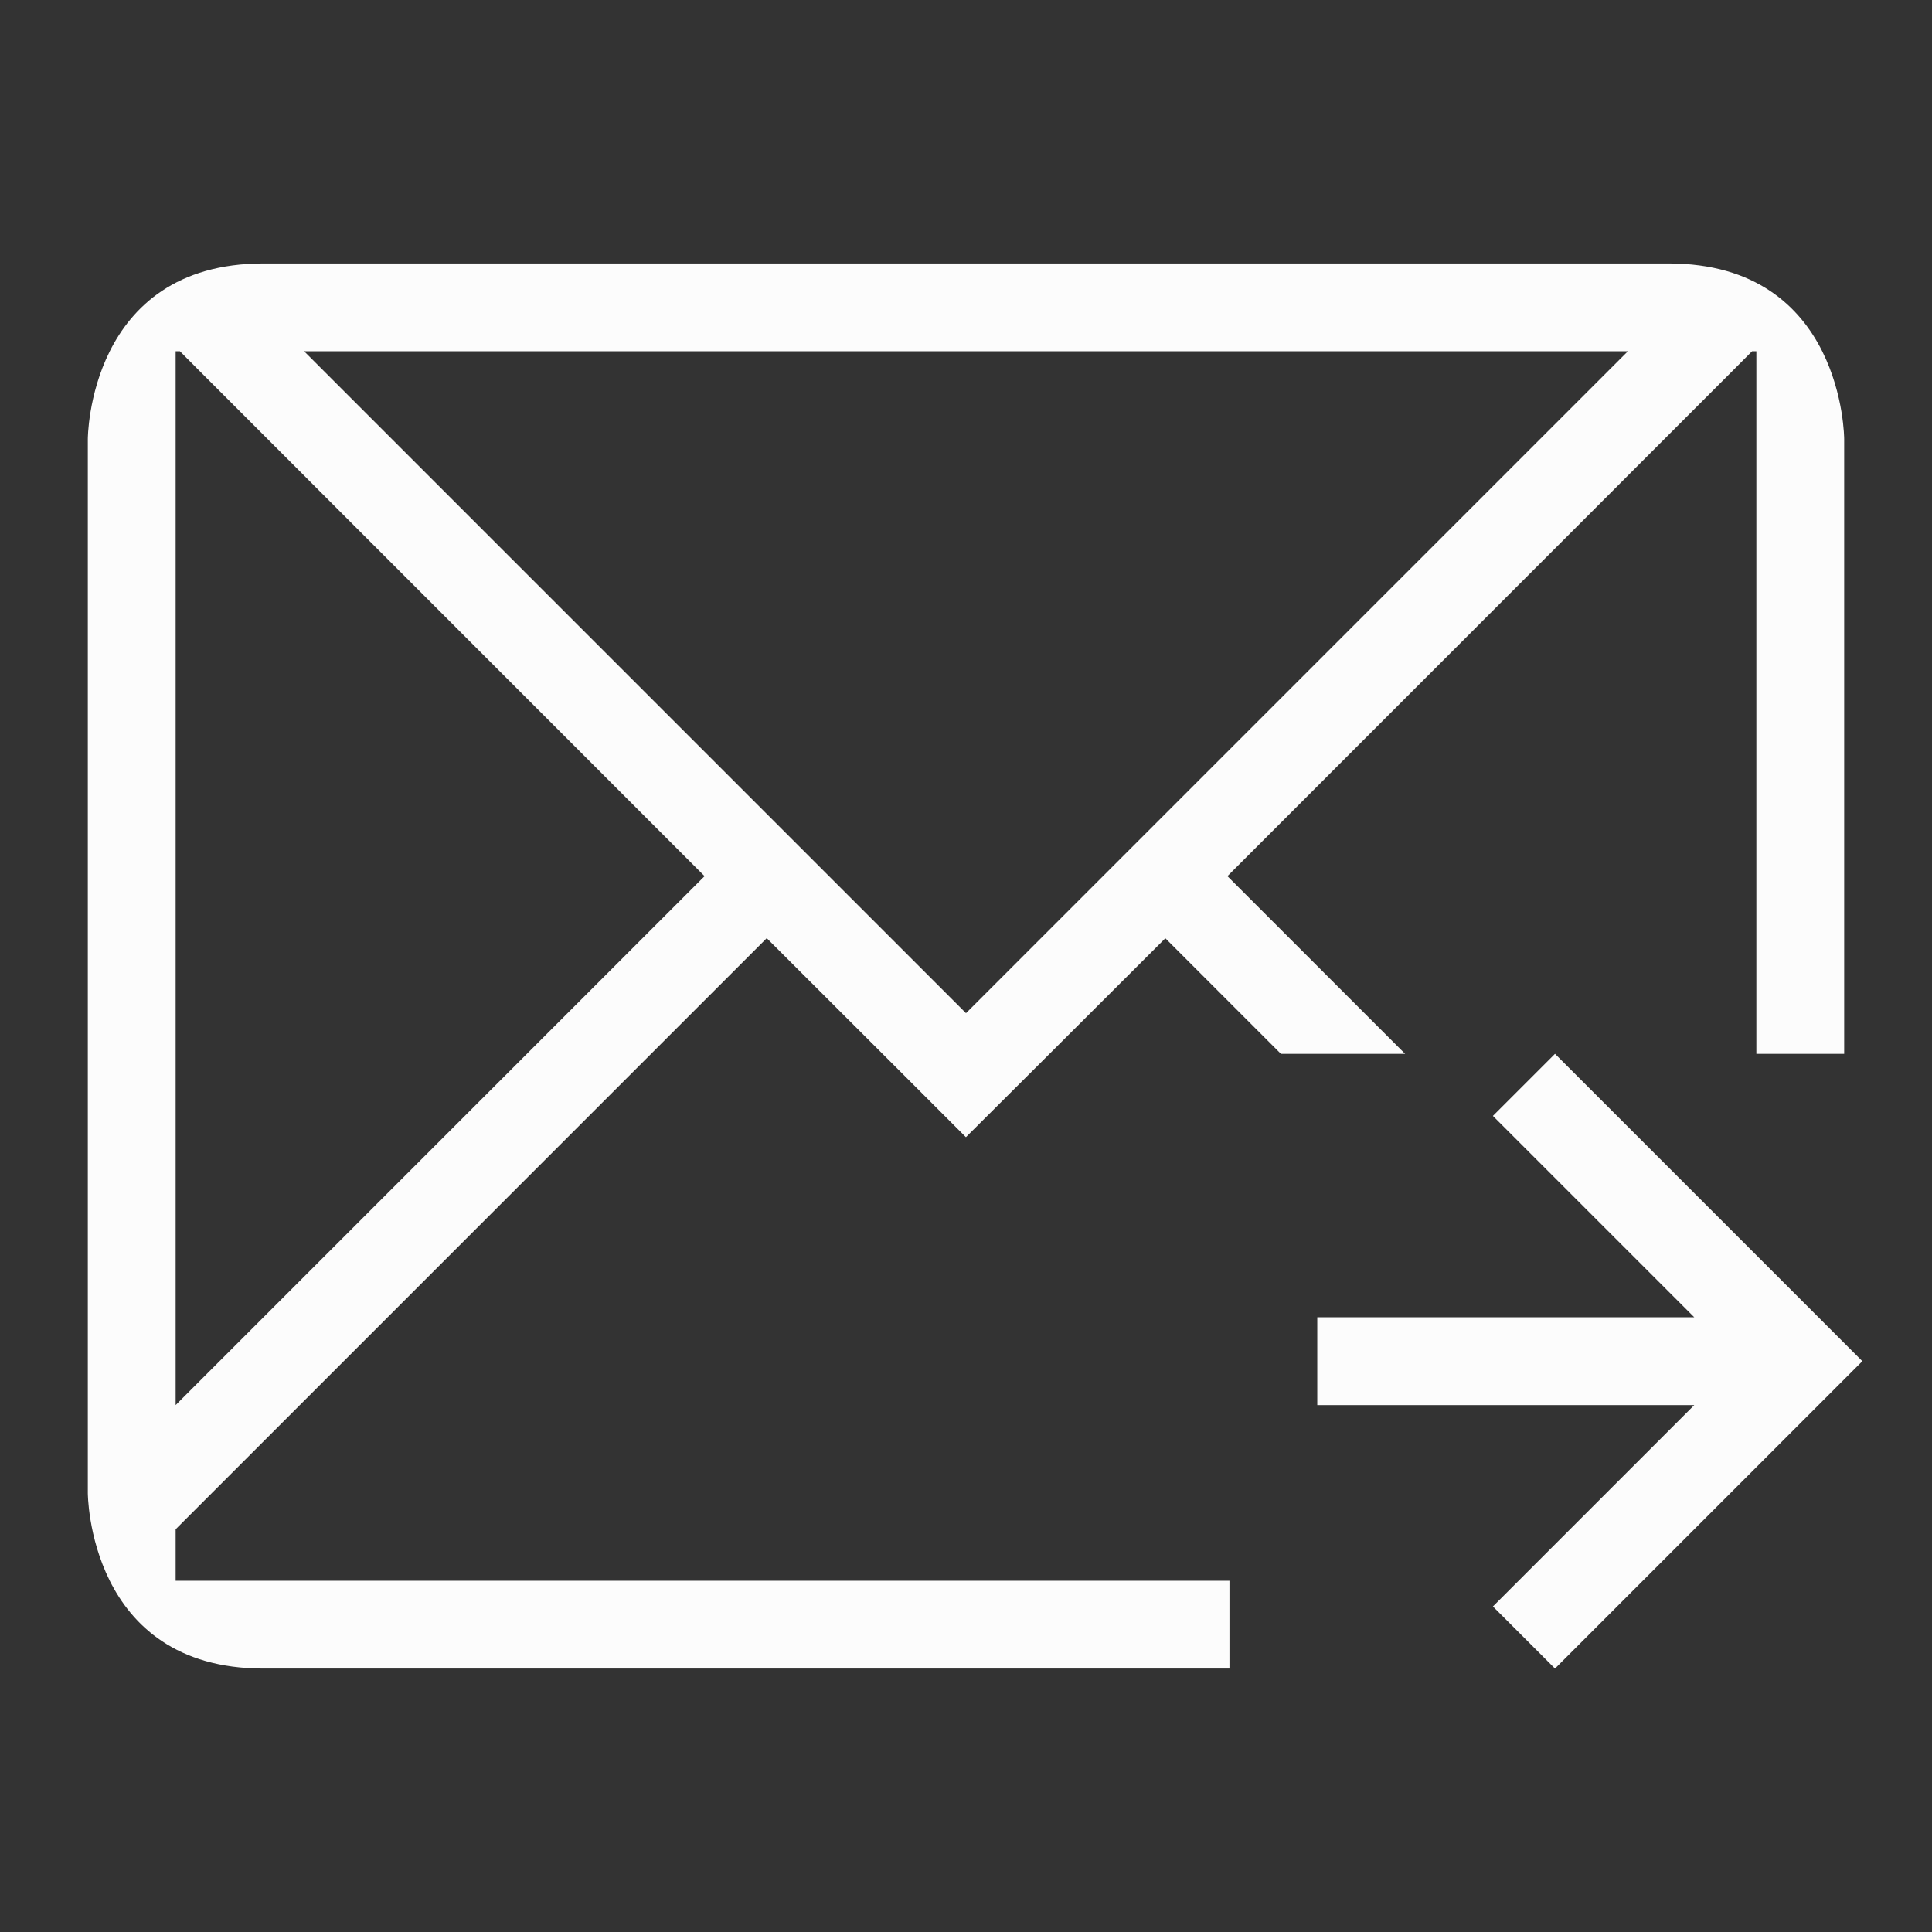<svg xmlns="http://www.w3.org/2000/svg" viewBox="0 0 22 22">
  <rect x="0" y="0" width="22" height="22" fill="#333333" stroke="none"/>
  <defs id="defs3051">
<style type="text/css" id="current-color-scheme">.ColorScheme-Text {color:#fcfcfc;}</style>
  </defs>
 <path 
    style="fill:currentColor;fill-opacity:1;stroke:none" 
    d="m 1,5 v 7 5 c 0,0 0,2 2,2 2,0 5,0 5,0 h 6 V 18 H 8 2 v -0.586 l 0.463,-0.463 6.268,-6.268 1.453,1.451 0.814,0.814 H 11 L 11.816,12.135 13.27,10.684 14.586,12 H 16 L 13.977,9.977 19.729,4.223 19.951,4 H 20 V 4.223 12 h 1 V 5 C 21,5 21,3 19,3 17,3 5,3 3,3 1,3 1,5 1,5 Z M 2,4 h 0.049 L 2.271,4.223 8.023,9.977 2,16 V 12 4.223 Z M 3.463,4 H 18.537 L 11,11.537 Z M 17.707,12 17,12.707 19.293,15 H 15 v 1 h 4.293 L 17,18.293 17.707,19 21,15.707 21.207,15.5 21,15.293 Z"
    class="ColorScheme-Text"
    />  
</svg>
